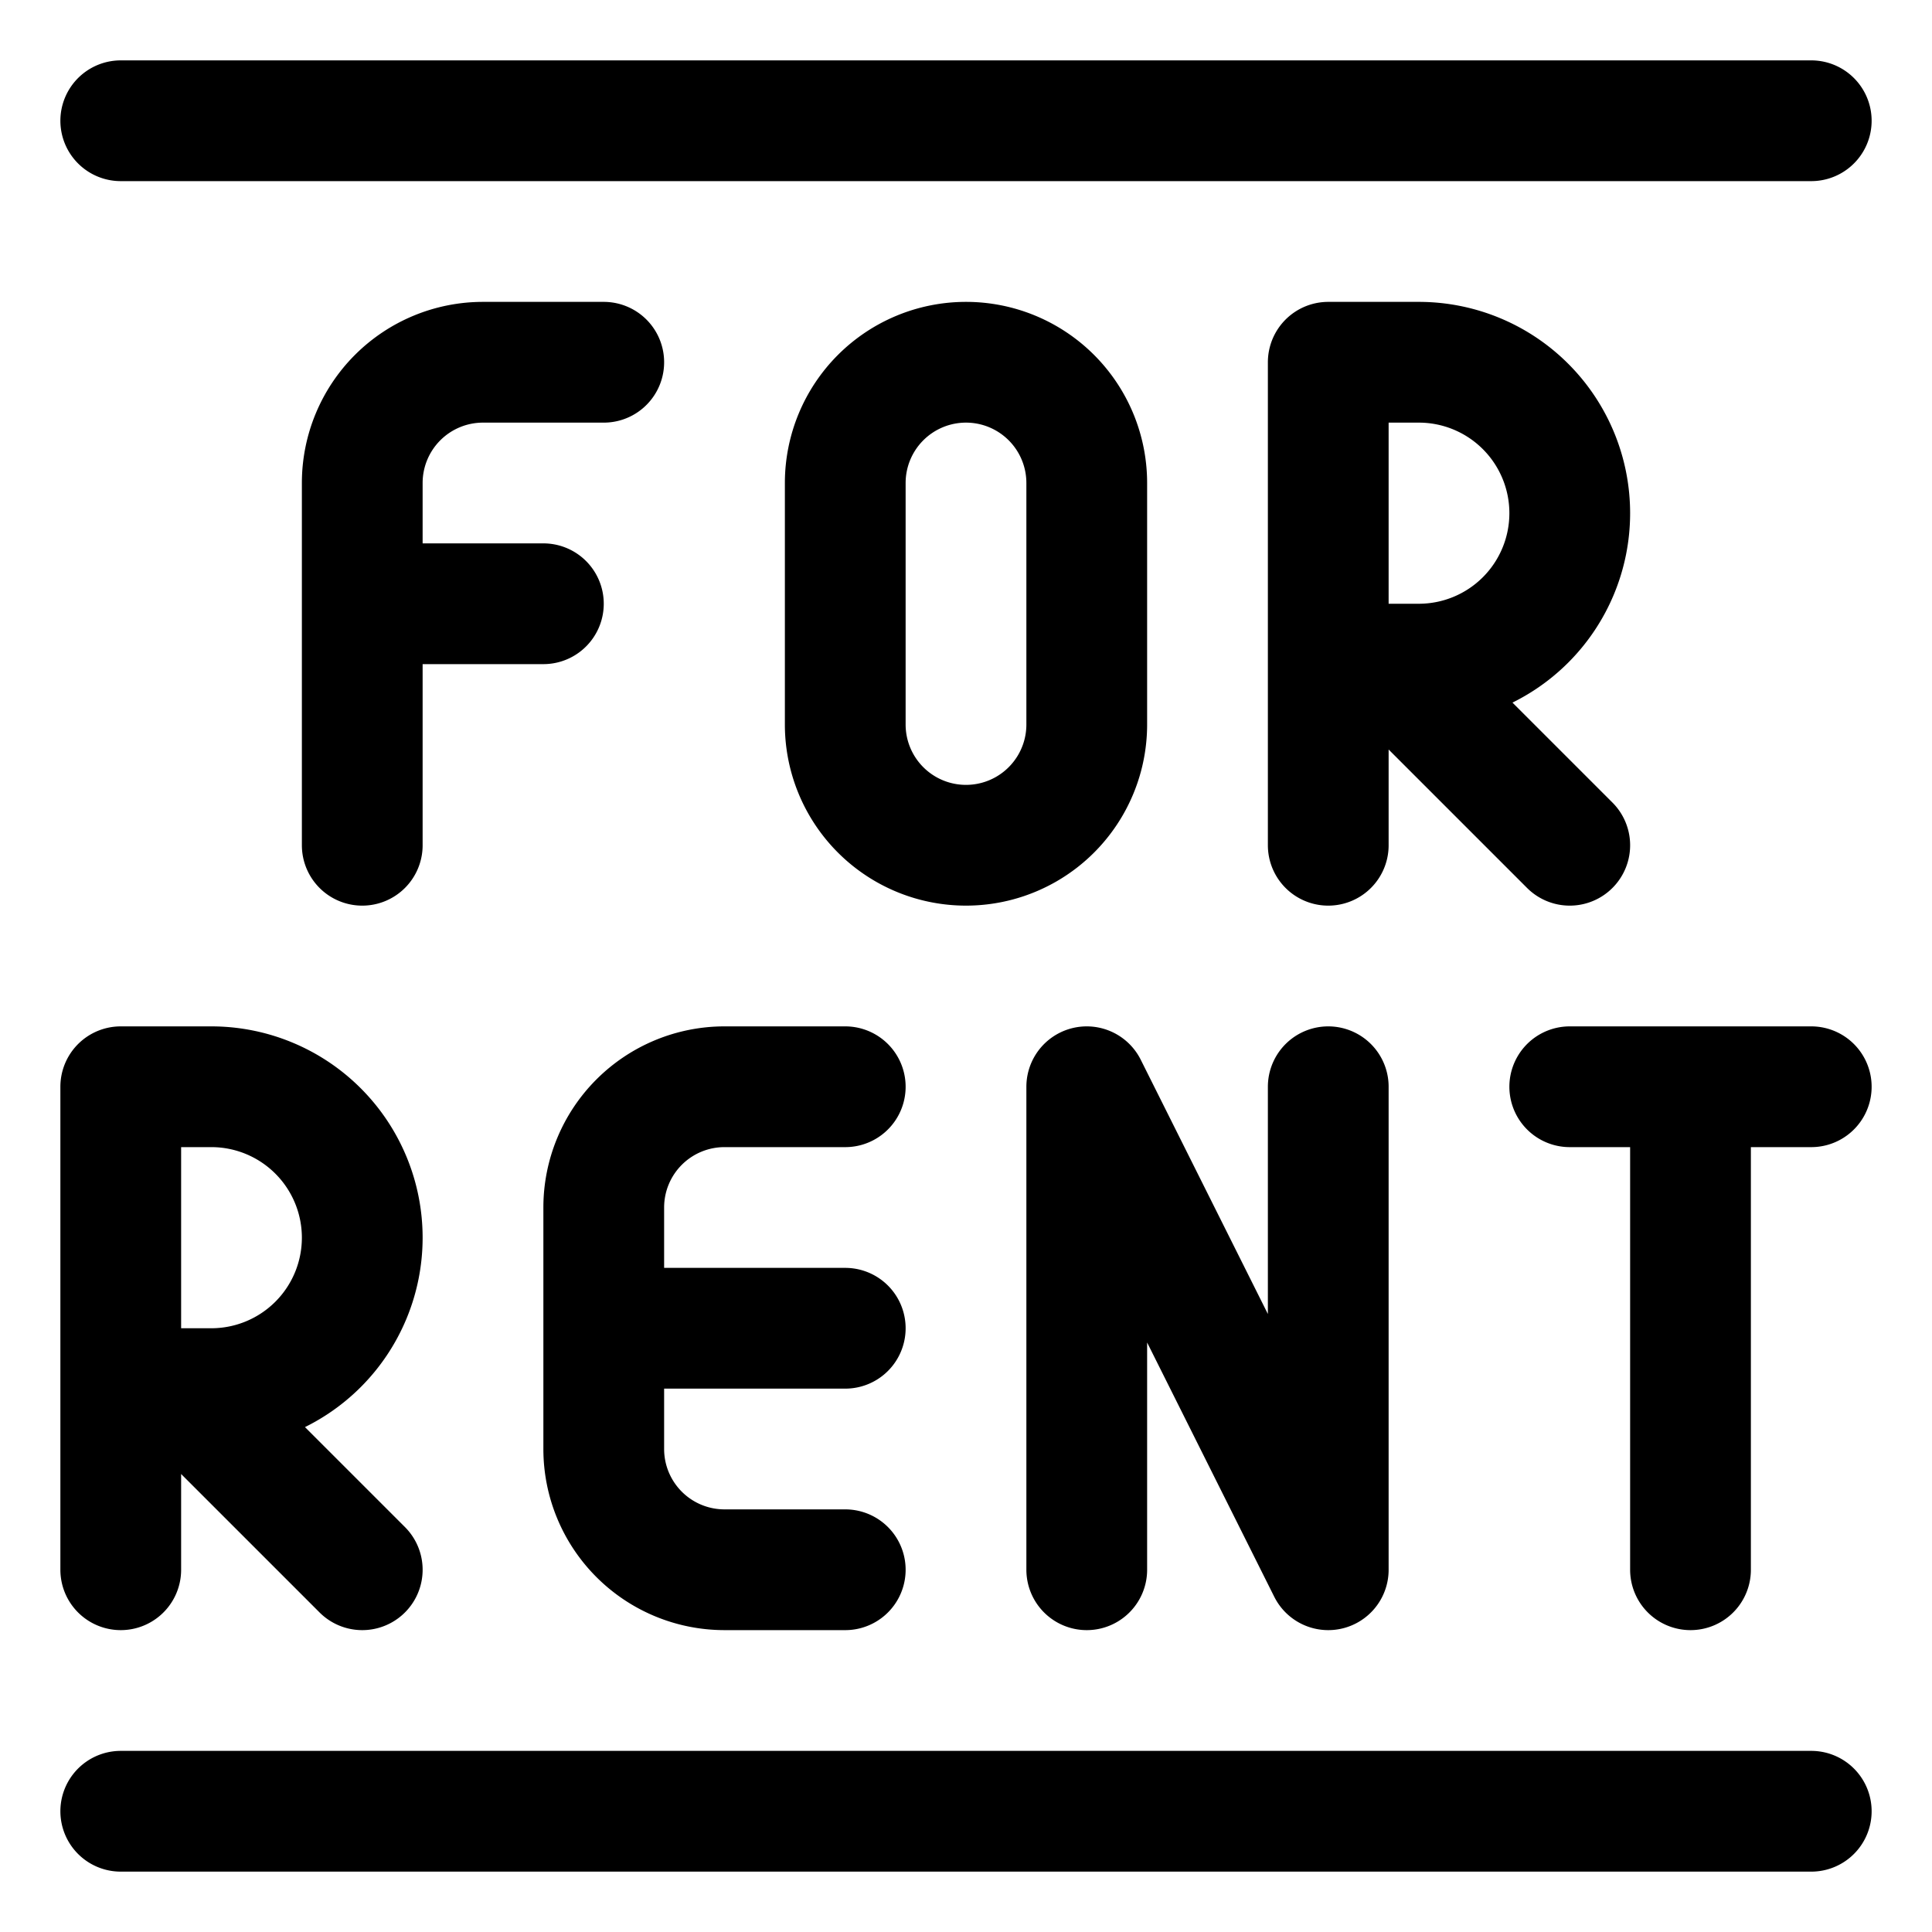 <svg id="Regular" xmlns="http://www.w3.org/2000/svg" viewBox="0 0 24 24" width="24" height="24"><defs><style>.cls-1{fill:none;stroke:#000;stroke-linecap:round;stroke-linejoin:round;stroke-width:1.5px}</style></defs><title>real-estate-sign-for-rent</title><path class="cls-1" d="M4.5 10.5V6A1.5 1.5 0 0 1 6 4.5h1.5m-3 3h2.25m9.75 3v-6m0 0h1.125a1.875 1.875 0 0 1 0 3.75H16.5m3 2.25l-2.25-2.25M12 4.5A1.5 1.5 0 0 0 10.5 6v3a1.5 1.5 0 0 0 3 0V6A1.5 1.5 0 0 0 12 4.5zm-10.5-3h21m-21 21h21m-1.5-3v-6m-1.5 0h3m-21 6v-6m0 0h1.125a1.875 1.875 0 0 1 0 3.75H1.5m3 2.25l-2.25-2.25M13.5 19.5v-6l3 6v-6m-6 6H9A1.5 1.5 0 0 1 7.5 18v-3A1.5 1.5 0 0 1 9 13.5h1.5m-3 3h3"/></svg>